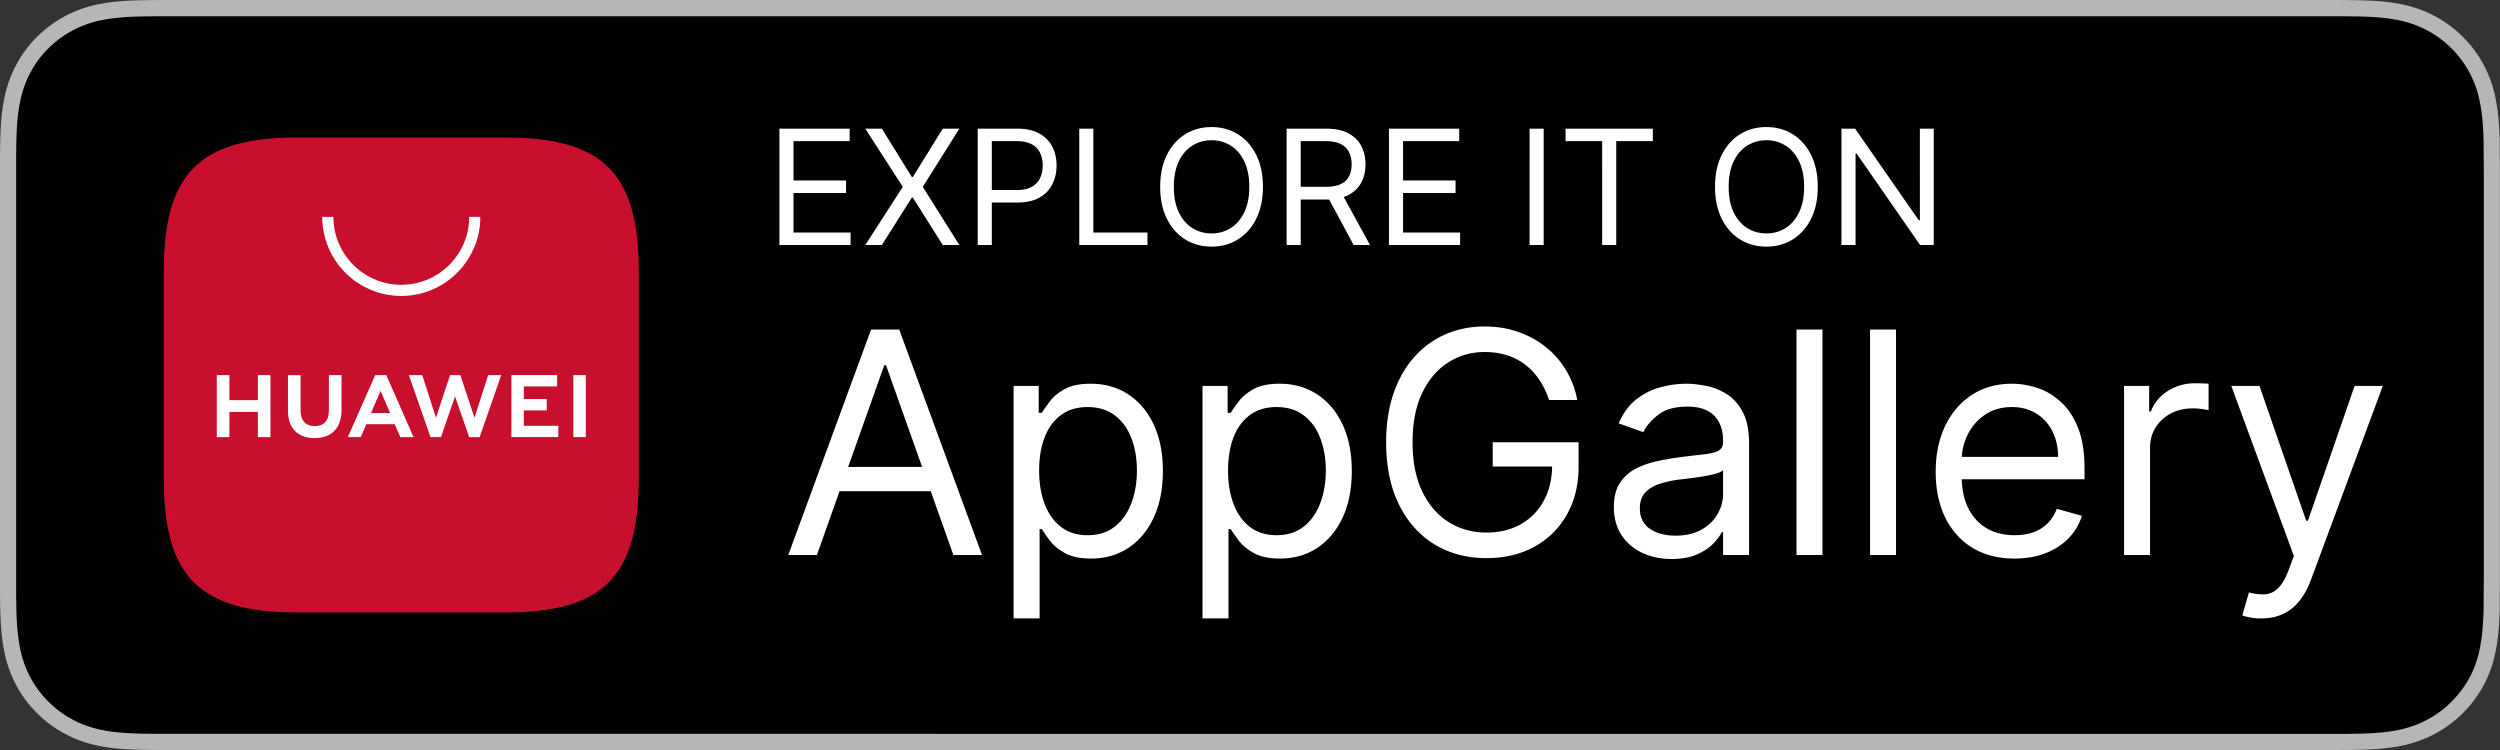 <svg width="500" height="150" fill="none" xmlns="http://www.w3.org/2000/svg"><rect width="100%" height="100%" fill="#333333" stroke="none"/><path d="M464.73 0H35.29c-1.36 0-2.7 0-4.05.01-1.13.01-2.26.03-3.4.05-2.46.06-4.96.21-7.42.65-2.48.43-4.78 1.17-7.04 2.32a23.913 23.913 0 0 0-5.99 4.36 23.01 23.01 0 0 0-4.36 6c-1.15 2.25-1.88 4.57-2.31 7.05-.45 2.45-.6 4.93-.66 7.41-.03 1.14-.04 2.27-.06 3.41v87.49c.02 1.15.02 2.26.06 3.41.06 2.48.22 4.96.66 7.41.43 2.48 1.16 4.8 2.31 7.05 1.12 2.21 2.59 4.24 4.36 5.98 1.75 1.77 3.78 3.24 5.99 4.36 2.26 1.16 4.56 1.89 7.04 2.34 2.46.44 4.95.59 7.42.65 1.14.03 2.27.04 3.4.04 1.36.01 2.7.01 4.05.01h429.43c1.33 0 2.68 0 4.01-.01 1.13 0 2.28-.01 3.41-.04 2.48-.07 4.97-.21 7.4-.65 2.48-.45 4.79-1.18 7.06-2.34 2.21-1.12 4.24-2.6 5.99-4.36 1.76-1.74 3.23-3.77 4.37-5.98 1.13-2.24 1.87-4.57 2.29-7.05.46-2.45.6-4.93.69-7.41.01-1.15.01-2.26.01-3.41.03-1.34.03-2.68.03-4.05V35.3c0-1.36 0-2.7-.03-4.04 0-1.14 0-2.27-.01-3.41-.09-2.48-.23-4.96-.69-7.41-.42-2.48-1.16-4.79-2.29-7.05a23.756 23.756 0 0 0-4.37-6 23.667 23.667 0 0 0-5.99-4.36 24.801 24.801 0 0 0-7.06-2.32c-2.44-.44-4.92-.59-7.4-.65-1.13-.02-2.28-.04-3.41-.05-1.32-.01-2.67-.01-4-.01Z" fill="#B6B6B6"/><path d="M31.26 146.76c-1.13 0-2.23-.01-3.35-.04-2.07-.06-4.52-.17-6.92-.6-2.26-.41-4.27-1.07-6.13-2.03-1.93-.98-3.67-2.24-5.17-3.76-1.53-1.5-2.79-3.23-3.78-5.17-.96-1.87-1.62-3.87-2.01-6.13-.45-2.49-.57-5.02-.62-6.94-.02-.78-.05-3.38-.05-3.38V31.26s.03-2.56.05-3.31c.05-1.94.16-4.46.61-6.93.4-2.27 1.05-4.28 2.01-6.15.98-1.94 2.24-3.68 3.76-5.17 1.53-1.53 3.27-2.8 5.19-3.78 1.9-.97 3.91-1.62 6.12-2.01 2.49-.45 5.02-.56 6.94-.61l3.34-.05h437.46l3.38.05c1.9.05 4.42.16 6.88.6 2.23.39 4.25 1.05 6.19 2.03 1.9.97 3.64 2.24 5.15 3.76a20.75 20.75 0 0 1 3.79 5.2c.95 1.89 1.61 3.9 1.98 6.1.43 2.34.56 4.73.64 6.99.01 1.05.01 2.17.01 3.3.03 1.39.03 2.71.03 4.04v79.4c0 1.34 0 2.66-.03 3.98 0 1.2 0 2.31-.01 3.44-.08 2.18-.21 4.58-.63 6.86-.38 2.27-1.03 4.28-2 6.18-1 1.92-2.27 3.66-3.76 5.13a19.757 19.757 0 0 1-5.18 3.78c-1.92.98-3.88 1.62-6.17 2.04-2.37.43-4.83.55-6.92.6-1.08.03-2.22.04-3.32.04l-4.01.01-433.47-.02Z" fill="#000"/><path d="M163.378 111.004h-5.725l16.557-45.091h5.637l16.556 45.091h-5.724l-13.474-37.958h-.353l-13.474 37.958Zm2.114-17.614h23.073v4.844h-23.073V93.39Zm37.23 30.296v-46.5h5.02v5.372h.617c.381-.587.91-1.336 1.585-2.246.69-.925 1.673-1.746 2.95-2.466 1.292-.734 3.039-1.1 5.24-1.1 2.848 0 5.358.711 7.53 2.135 2.172 1.424 3.868 3.442 5.086 6.055 1.218 2.612 1.827 5.695 1.827 9.247 0 3.581-.609 6.686-1.827 9.313-1.218 2.613-2.906 4.638-5.064 6.077-2.158 1.424-4.645 2.135-7.464 2.135-2.172 0-3.911-.359-5.218-1.078-1.306-.734-2.312-1.564-3.016-2.488-.705-.94-1.248-1.718-1.629-2.334h-.441v17.878h-5.196Zm5.108-29.591c0 2.554.375 4.807 1.123 6.759.749 1.938 1.842 3.457 3.281 4.558 1.438 1.086 3.2 1.629 5.284 1.629 2.172 0 3.985-.573 5.438-1.717 1.468-1.16 2.569-2.716 3.303-4.668.748-1.967 1.122-4.154 1.122-6.561 0-2.378-.367-4.521-1.1-6.43-.72-1.922-1.813-3.441-3.281-4.557-1.453-1.13-3.281-1.695-5.482-1.695-2.114 0-3.89.536-5.328 1.607-1.439 1.057-2.525 2.54-3.259 4.448-.734 1.893-1.101 4.102-1.101 6.627Zm32.674 29.591v-46.5h5.019v5.372h.617c.382-.587.91-1.336 1.585-2.246.69-.925 1.673-1.746 2.95-2.466 1.292-.734 3.039-1.1 5.241-1.1 2.847 0 5.357.711 7.529 2.135 2.173 1.424 3.868 3.442 5.086 6.055 1.219 2.612 1.828 5.695 1.828 9.247 0 3.581-.609 6.686-1.828 9.313-1.218 2.613-2.906 4.638-5.064 6.077-2.157 1.424-4.645 2.135-7.463 2.135-2.173 0-3.912-.359-5.218-1.078-1.307-.734-2.312-1.564-3.017-2.488-.704-.94-1.247-1.718-1.629-2.334h-.44v17.878h-5.196Zm5.108-29.591c0 2.554.374 4.807 1.122 6.759.749 1.938 1.842 3.457 3.281 4.558 1.438 1.086 3.2 1.629 5.284 1.629 2.172 0 3.985-.573 5.438-1.717 1.468-1.16 2.569-2.716 3.303-4.668.748-1.967 1.123-4.154 1.123-6.561 0-2.378-.367-4.521-1.101-6.43-.719-1.922-1.813-3.441-3.281-4.557-1.453-1.13-3.28-1.695-5.482-1.695-2.114 0-3.89.536-5.328 1.607-1.439 1.057-2.525 2.54-3.259 4.448-.734 1.893-1.1 4.102-1.1 6.627Zm64.201-14.091c-.484-1.483-1.123-2.81-1.915-3.985a12.302 12.302 0 0 0-2.796-3.038 11.742 11.742 0 0 0-3.655-1.916c-1.365-.44-2.862-.66-4.492-.66-2.671 0-5.1.69-7.287 2.07-2.187 1.379-3.927 3.412-5.218 6.098-1.292 2.686-1.938 5.981-1.938 9.886 0 3.904.653 7.199 1.96 9.885 1.306 2.686 3.075 4.719 5.306 6.099s4.741 2.069 7.53 2.069c2.583 0 4.858-.55 6.825-1.651 1.981-1.115 3.523-2.686 4.623-4.711 1.116-2.04 1.674-4.44 1.674-7.2l1.673.352h-13.562v-4.844h17.173v4.844c0 3.714-.793 6.943-2.378 9.688-1.571 2.744-3.743 4.873-6.517 6.385-2.76 1.497-5.93 2.245-9.511 2.245-3.993 0-7.501-.939-10.525-2.818-3.009-1.879-5.357-4.55-7.045-8.014-1.673-3.464-2.51-7.574-2.51-12.33 0-3.566.477-6.773 1.431-9.621.969-2.862 2.334-5.299 4.095-7.31a17.916 17.916 0 0 1 6.253-4.623c2.407-1.072 5.057-1.608 7.948-1.608 2.378 0 4.595.36 6.649 1.08 2.07.704 3.912 1.71 5.527 3.016a17.174 17.174 0 0 1 4.073 4.645c1.086 1.791 1.835 3.78 2.246 5.967h-5.637Zm24.5 31.793c-2.143 0-4.088-.404-5.835-1.211-1.747-.822-3.134-2.004-4.161-3.545-1.027-1.556-1.541-3.435-1.541-5.637 0-1.937.381-3.508 1.145-4.711a8.078 8.078 0 0 1 3.06-2.862c1.277-.69 2.686-1.204 4.227-1.542a51.439 51.439 0 0 1 4.69-.836c2.055-.264 3.721-.463 4.998-.595 1.291-.147 2.231-.389 2.818-.726.602-.338.903-.925.903-1.762v-.176c0-2.172-.595-3.86-1.784-5.064-1.174-1.203-2.957-1.805-5.35-1.805-2.48 0-4.425.543-5.834 1.63-1.409 1.085-2.4 2.245-2.973 3.478l-4.931-1.762c.88-2.054 2.054-3.654 3.522-4.8 1.483-1.159 3.097-1.966 4.844-2.421a20.106 20.106 0 0 1 5.196-.705c1.086 0 2.334.132 3.743.397 1.424.25 2.796.77 4.117 1.563 1.336.793 2.444 1.989 3.325 3.589.88 1.6 1.321 3.743 1.321 6.429v22.281h-5.196v-4.58h-.265c-.352.734-.939 1.52-1.761 2.356-.822.837-1.915 1.549-3.28 2.136-1.365.587-3.031.881-4.998.881Zm.792-4.668c2.055 0 3.787-.404 5.196-1.211 1.424-.807 2.496-1.849 3.215-3.126.734-1.277 1.101-2.62 1.101-4.03v-4.755c-.22.264-.705.506-1.453.726-.734.206-1.586.39-2.554.55-.954.147-1.887.28-2.797.397-.895.103-1.622.19-2.179.264a19.84 19.84 0 0 0-3.787.859c-1.16.382-2.099.961-2.818 1.74-.705.762-1.057 1.805-1.057 3.126 0 1.805.668 3.17 2.003 4.095 1.351.91 3.061 1.365 5.13 1.365Zm29.388-41.216v45.091h-5.196V65.913h5.196Zm14.712 0v45.091h-5.196V65.913h5.196Zm23.696 45.795c-3.258 0-6.069-.719-8.432-2.157-2.349-1.453-4.161-3.479-5.438-6.077-1.263-2.613-1.894-5.651-1.894-9.115 0-3.464.631-6.517 1.894-9.16 1.277-2.656 3.053-4.725 5.328-6.208 2.289-1.497 4.961-2.246 8.014-2.246 1.761 0 3.501.294 5.218.881s3.28 1.541 4.69 2.862c1.409 1.307 2.532 3.039 3.368 5.196.837 2.158 1.255 4.815 1.255 7.97v2.202h-26.068v-4.491h20.784c0-1.908-.382-3.611-1.145-5.108a8.625 8.625 0 0 0-3.214-3.545c-1.38-.866-3.009-1.299-4.888-1.299-2.07 0-3.86.514-5.372 1.541a10.137 10.137 0 0 0-3.457 3.963 11.646 11.646 0 0 0-1.211 5.24v2.995c0 2.554.44 4.719 1.321 6.495.896 1.761 2.136 3.104 3.721 4.029 1.585.91 3.427 1.365 5.526 1.365 1.365 0 2.598-.191 3.699-.573a7.904 7.904 0 0 0 2.884-1.761c.808-.793 1.432-1.776 1.872-2.95l5.02 1.409a11.142 11.142 0 0 1-2.664 4.491c-1.248 1.277-2.789 2.275-4.624 2.995-1.835.704-3.897 1.056-6.187 1.056Zm21.907-.704V77.186h5.02v5.108h.352c.617-1.674 1.732-3.031 3.347-4.073 1.615-1.043 3.435-1.564 5.46-1.564.382 0 .859.008 1.431.022.573.015 1.006.037 1.299.066v5.284c-.176-.044-.579-.11-1.211-.198a11.91 11.91 0 0 0-1.959-.154c-1.644 0-3.112.345-4.404 1.035a7.815 7.815 0 0 0-3.038 2.818c-.734 1.19-1.101 2.547-1.101 4.073v21.401h-5.196Zm27.445 12.682c-.881 0-1.666-.074-2.356-.22-.69-.133-1.167-.265-1.431-.397l1.321-4.579c1.262.323 2.377.44 3.346.352.969-.088 1.828-.521 2.576-1.299.763-.763 1.461-2.004 2.092-3.721l.969-2.642-12.506-33.994h5.636l9.335 26.949h.353l9.335-26.95h5.636l-14.355 38.751c-.646 1.746-1.446 3.192-2.4 4.337-.954 1.16-2.062 2.018-3.324 2.576-1.248.558-2.657.837-4.227.837ZM155.886 49.004V25.73h14.046v2.5h-11.227v7.864h10.5v2.5h-10.5v7.909h11.409v2.5h-14.228Zm20.489-23.273 6 9.682h.182l6-9.682h3.318l-7.318 11.636 7.318 11.637h-3.318l-6-9.5h-.182l-6 9.5h-3.318l7.5-11.636-7.5-11.637h3.318Zm19.168 23.273V25.73h7.863c1.826 0 3.318.33 4.478.989 1.166.651 2.03 1.534 2.59 2.648.561 1.113.841 2.356.841 3.727s-.28 2.617-.841 3.739c-.553 1.12-1.409 2.015-2.568 2.681-1.159.66-2.644.989-4.454.989h-5.637v-2.5h5.546c1.25 0 2.254-.216 3.011-.648.758-.432 1.307-1.015 1.648-1.75.348-.742.523-1.58.523-2.511 0-.932-.175-1.765-.523-2.5-.341-.735-.894-1.31-1.659-1.727-.765-.425-1.78-.637-3.046-.637h-4.954v20.773h-2.818Zm20.312 0V25.73h2.818v20.773h10.819v2.5h-13.637Zm36.73-11.636c0 2.454-.443 4.575-1.329 6.363-.887 1.788-2.103 3.167-3.648 4.136-1.545.97-3.311 1.455-5.295 1.455-1.985 0-3.75-.485-5.296-1.455-1.545-.97-2.761-2.348-3.648-4.136-.886-1.788-1.329-3.909-1.329-6.364 0-2.454.443-4.575 1.329-6.363.887-1.788 2.103-3.167 3.648-4.137 1.546-.97 3.311-1.454 5.296-1.454 1.984 0 3.75.485 5.295 1.454 1.545.97 2.761 2.349 3.648 4.137.886 1.788 1.329 3.909 1.329 6.363Zm-2.727 0c0-2.016-.337-3.716-1.011-5.103-.667-1.386-1.572-2.435-2.716-3.148-1.137-.712-2.409-1.068-3.818-1.068-1.41 0-2.686.356-3.83 1.069-1.136.712-2.042 1.76-2.716 3.147-.667 1.387-1 3.087-1 5.102 0 2.016.333 3.717 1 5.103.674 1.386 1.58 2.435 2.716 3.148 1.144.712 2.42 1.068 3.83 1.068 1.409 0 2.681-.356 3.818-1.069 1.144-.712 2.049-1.76 2.716-3.147.674-1.386 1.011-3.087 1.011-5.102Zm7.466 11.636V25.73h7.864c1.818 0 3.31.31 4.477.932 1.166.614 2.03 1.458 2.591 2.534.56 1.076.841 2.3.841 3.67 0 1.372-.281 2.588-.841 3.648-.561 1.06-1.421 1.894-2.58 2.5-1.159.599-2.64.898-4.443.898h-6.364v-2.545h6.273c1.242 0 2.242-.182 3-.546.765-.364 1.318-.879 1.659-1.545.349-.675.523-1.478.523-2.41 0-.931-.174-1.746-.523-2.443-.348-.697-.905-1.235-1.67-1.613-.765-.387-1.777-.58-3.034-.58h-4.955v20.773h-2.818Zm10.954-10.455 5.728 10.455h-3.273l-5.636-10.455h3.181Zm9.515 10.455V25.73h14.045v2.5h-11.227v7.864h10.5v2.5h-10.5v7.909h11.409v2.5h-14.227Zm30.943-23.273v23.273h-2.818V25.73h2.818Zm4.378 2.5v-2.5h17.454v2.5h-7.318v20.773h-2.818V28.23h-7.318Zm50.44 9.136c0 2.455-.443 4.576-1.33 6.364-.886 1.788-2.102 3.167-3.647 4.136-1.546.97-3.311 1.455-5.296 1.455-1.985 0-3.75-.485-5.295-1.455-1.546-.97-2.762-2.348-3.648-4.136-.886-1.788-1.329-3.909-1.329-6.364 0-2.454.443-4.575 1.329-6.363.886-1.788 2.102-3.167 3.648-4.137 1.545-.97 3.31-1.454 5.295-1.454 1.985 0 3.75.485 5.296 1.454 1.545.97 2.761 2.349 3.647 4.137.887 1.788 1.33 3.909 1.33 6.363Zm-2.727 0c0-2.015-.337-3.715-1.012-5.102-.666-1.386-1.572-2.435-2.716-3.148-1.136-.712-2.409-1.068-3.818-1.068-1.409 0-2.685.356-3.829 1.069-1.137.712-2.042 1.76-2.716 3.147-.667 1.387-1 3.087-1 5.102 0 2.016.333 3.717 1 5.103.674 1.386 1.579 2.435 2.716 3.148 1.144.712 2.42 1.068 3.829 1.068 1.409 0 2.682-.356 3.818-1.069 1.144-.712 2.05-1.76 2.716-3.147.675-1.386 1.012-3.087 1.012-5.102Zm25.92-11.636v23.273h-2.727L371.338 30.73h-.227v18.273h-2.818V25.73h2.727l12.727 18.318h.227V25.731h2.773Z" fill="#fff"/><path fill-rule="evenodd" clip-rule="evenodd" d="M101.03 27.5H59.49c-19.57 0-26.73 7.16-26.73 26.73v41.54c0 19.57 7.16 26.73 26.73 26.73h41.53c19.57 0 26.74-7.16 26.74-26.73V54.23c0-19.57-7.16-26.73-26.73-26.73Z" fill="#C8102E"/><path d="M51.57 75.01h2.52v12.42h-2.52v-5.04h-5.69v5.04h-2.52V75.01h2.52v5.01h5.69v-5.01Zm14.2 7.11c0 2.02-1 3.1-2.82 3.1-1.83 0-2.84-1.11-2.84-3.18v-7.02h-2.52v7.1c0 3.49 1.94 5.5 5.33 5.5 3.42 0 5.38-2.04 5.38-5.6v-7.01h-2.52v7.11h-.01Zm29.12 1.43-2.82-8.54h-2.06l-2.82 8.54-2.74-8.54h-2.68l4.33 12.41h2.09l2.82-8.15 2.82 8.15h2.1l4.32-12.41h-2.61l-2.75 8.54Zm9.88-1.47h4.58v-2.26h-4.58v-2.54h6.65v-2.26h-9.14v12.4h9.38v-2.26h-6.89v-3.08Zm9.9 5.33h2.49v-12.4h-2.49v12.4Zm-41.4-2.57-1.13 2.59h-2.57l5.47-12.41h2.22l5.45 12.41h-2.64l-1.12-2.59h-5.68Zm.94-2.24h3.81l-1.91-4.44-1.9 4.44Zm6.05-23.41c-8.72 0-15.81-7.09-15.81-15.81h2.23c0 7.49 6.09 13.58 13.58 13.58s13.58-6.09 13.58-13.58h2.23c0 8.72-7.09 15.81-15.81 15.81Z" fill="#fff"/></svg>